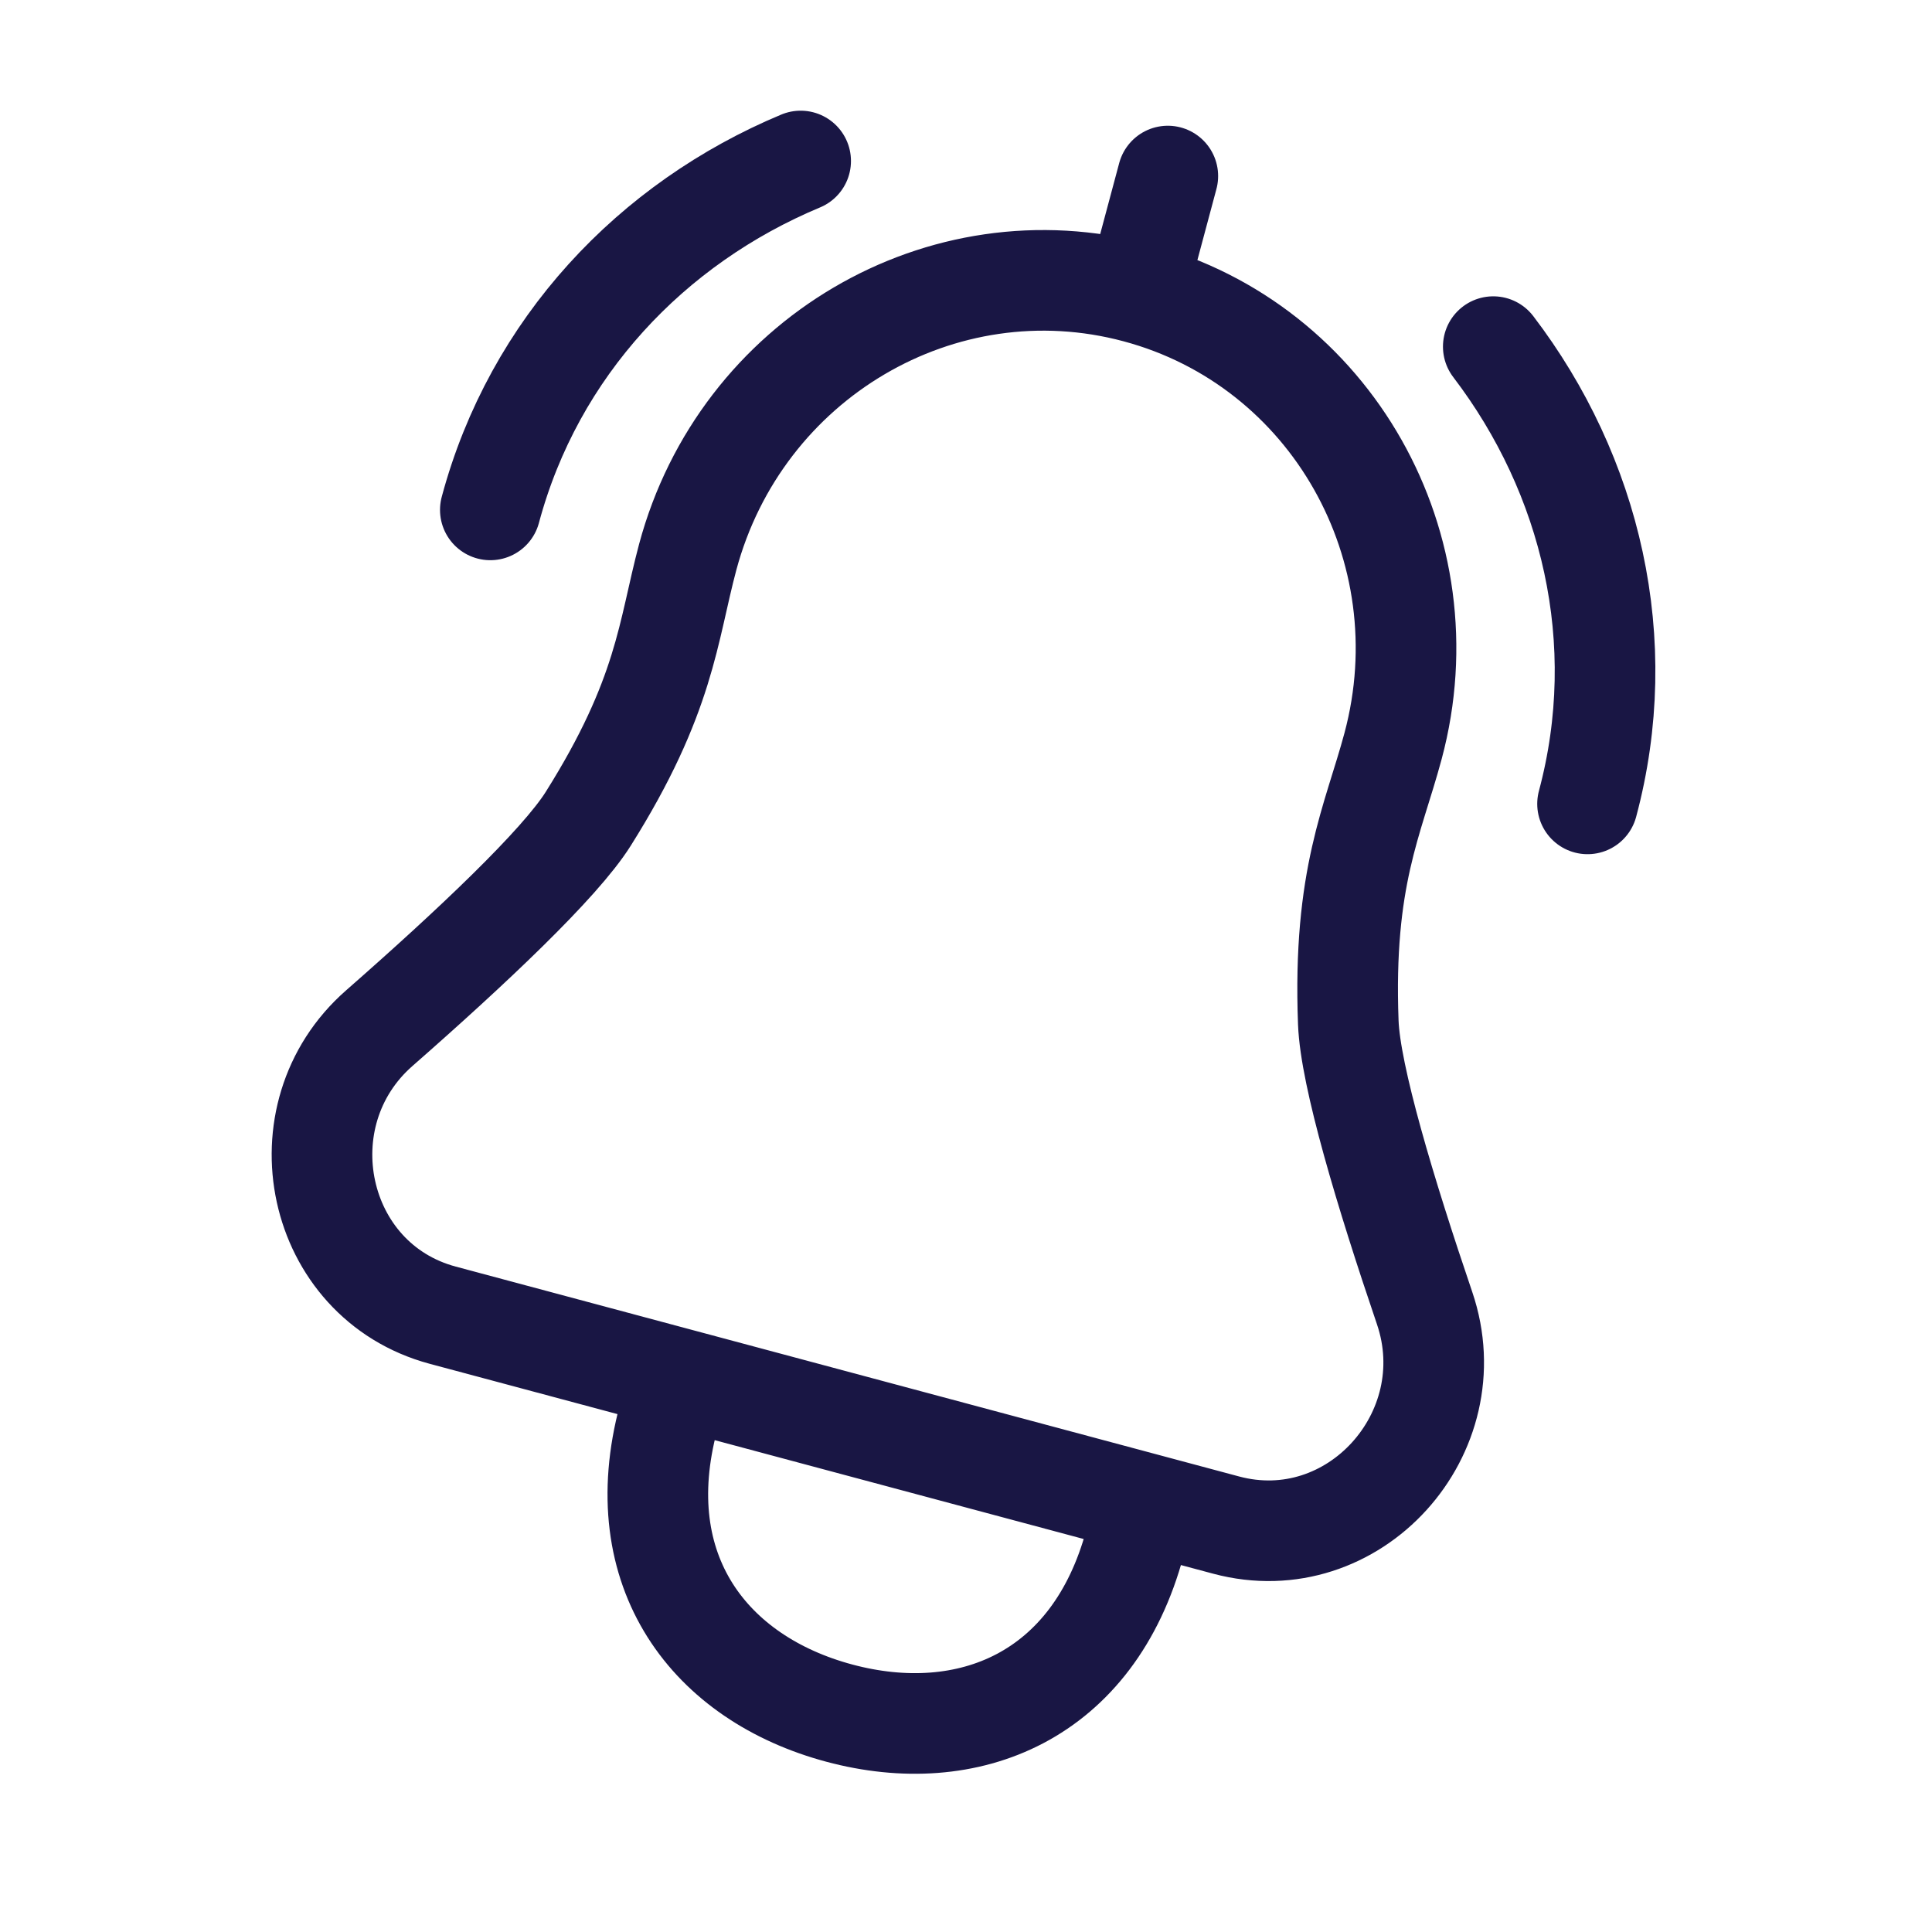 <svg width="24" height="24" viewBox="0 0 24 24" fill="none" xmlns="http://www.w3.org/2000/svg">
<path d="M14.119 3.636C11.699 2.987 9.203 4.458 8.543 6.92C8.295 7.848 8.268 8.644 7.307 10.172C6.953 10.735 5.85 11.774 4.713 12.771C3.478 13.852 3.915 15.913 5.5 16.338C8.744 17.207 11.988 18.076 15.231 18.945C16.817 19.37 18.225 17.804 17.697 16.25C17.21 14.818 16.774 13.367 16.749 12.702C16.681 10.899 17.056 10.195 17.305 9.268C17.965 6.806 16.538 4.284 14.119 3.636ZM14.119 3.636L14.507 2.187M6.091 6.334C6.633 4.314 8.095 2.773 9.946 2M18.55 4.306C19.766 5.9 20.262 7.966 19.721 9.986M14.229 18.677L14.1 19.16C13.585 21.08 12.026 21.71 10.426 21.281C8.825 20.852 7.79 19.527 8.305 17.607L8.434 17.124" stroke="#191644" stroke-width="1.25" stroke-linecap="round"/>
</svg>
